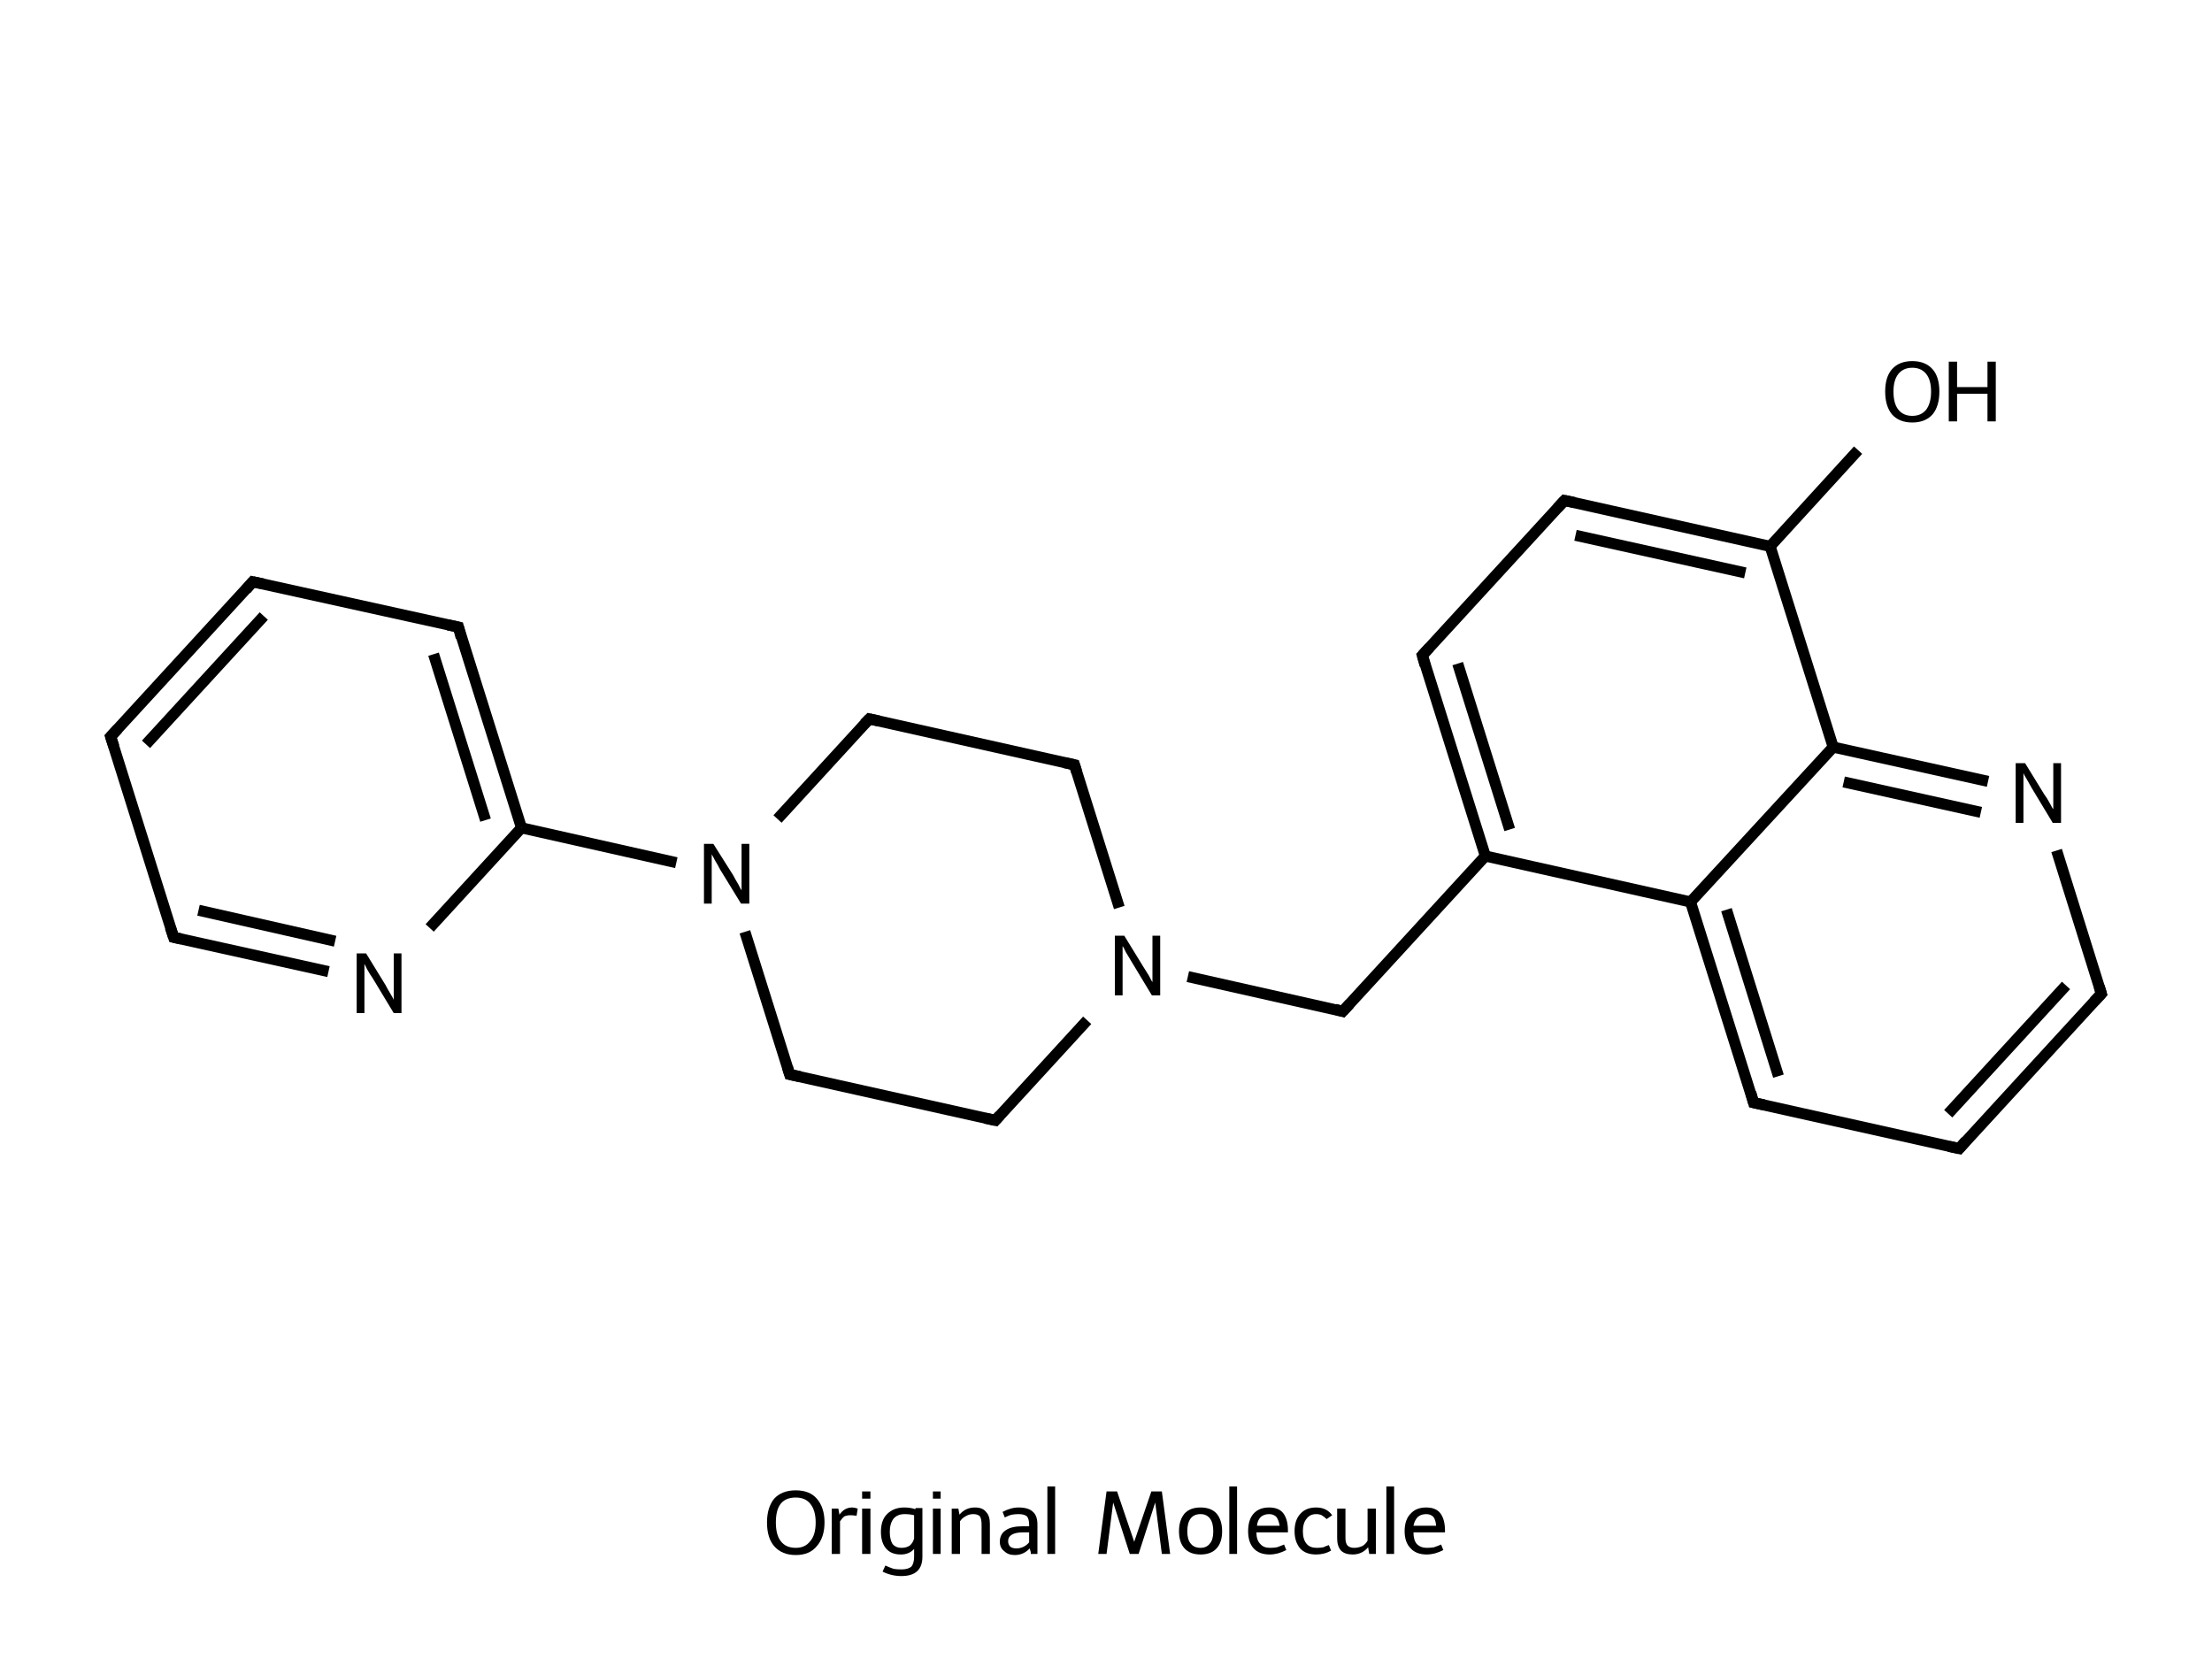 <svg xmlns="http://www.w3.org/2000/svg" xmlns:rdkit="http://www.rdkit.org/xml" xmlns:xlink="http://www.w3.org/1999/xlink" version="1.1" baseProfile="full" xml:space="preserve" width="400px" height="300px" viewBox="0 0 400 300">
<!-- END OF HEADER -->
<rect style="opacity:1.0;fill:#FFFFFF;stroke:none" width="400.0" height="300.0" x="0.0" y="0.0"> </rect>
<path class="bond-0 atom-0 atom-1" d="M 336.0,81.4 L 320.1,98.8" style="fill:none;fill-rule:evenodd;stroke:#000000;stroke-width:2.0px;stroke-linecap:butt;stroke-linejoin:miter;stroke-opacity:1"/>
<path class="bond-1 atom-1 atom-2" d="M 320.1,98.8 L 282.9,90.5" style="fill:none;fill-rule:evenodd;stroke:#000000;stroke-width:2.0px;stroke-linecap:butt;stroke-linejoin:miter;stroke-opacity:1"/>
<path class="bond-1 atom-1 atom-2" d="M 315.6,103.6 L 284.9,96.8" style="fill:none;fill-rule:evenodd;stroke:#000000;stroke-width:2.0px;stroke-linecap:butt;stroke-linejoin:miter;stroke-opacity:1"/>
<path class="bond-2 atom-2 atom-3" d="M 282.9,90.5 L 257.2,118.5" style="fill:none;fill-rule:evenodd;stroke:#000000;stroke-width:2.0px;stroke-linecap:butt;stroke-linejoin:miter;stroke-opacity:1"/>
<path class="bond-3 atom-3 atom-4" d="M 257.2,118.5 L 268.6,154.8" style="fill:none;fill-rule:evenodd;stroke:#000000;stroke-width:2.0px;stroke-linecap:butt;stroke-linejoin:miter;stroke-opacity:1"/>
<path class="bond-3 atom-3 atom-4" d="M 263.6,120.0 L 273.0,150.0" style="fill:none;fill-rule:evenodd;stroke:#000000;stroke-width:2.0px;stroke-linecap:butt;stroke-linejoin:miter;stroke-opacity:1"/>
<path class="bond-4 atom-4 atom-5" d="M 268.6,154.8 L 242.8,182.9" style="fill:none;fill-rule:evenodd;stroke:#000000;stroke-width:2.0px;stroke-linecap:butt;stroke-linejoin:miter;stroke-opacity:1"/>
<path class="bond-5 atom-5 atom-6" d="M 242.8,182.9 L 214.8,176.6" style="fill:none;fill-rule:evenodd;stroke:#000000;stroke-width:2.0px;stroke-linecap:butt;stroke-linejoin:miter;stroke-opacity:1"/>
<path class="bond-6 atom-6 atom-7" d="M 202.4,164.1 L 194.3,138.3" style="fill:none;fill-rule:evenodd;stroke:#000000;stroke-width:2.0px;stroke-linecap:butt;stroke-linejoin:miter;stroke-opacity:1"/>
<path class="bond-7 atom-7 atom-8" d="M 194.3,138.3 L 157.2,130.0" style="fill:none;fill-rule:evenodd;stroke:#000000;stroke-width:2.0px;stroke-linecap:butt;stroke-linejoin:miter;stroke-opacity:1"/>
<path class="bond-8 atom-8 atom-9" d="M 157.2,130.0 L 140.6,148.1" style="fill:none;fill-rule:evenodd;stroke:#000000;stroke-width:2.0px;stroke-linecap:butt;stroke-linejoin:miter;stroke-opacity:1"/>
<path class="bond-9 atom-9 atom-10" d="M 122.3,156.0 L 94.3,149.7" style="fill:none;fill-rule:evenodd;stroke:#000000;stroke-width:2.0px;stroke-linecap:butt;stroke-linejoin:miter;stroke-opacity:1"/>
<path class="bond-10 atom-10 atom-11" d="M 94.3,149.7 L 82.9,113.4" style="fill:none;fill-rule:evenodd;stroke:#000000;stroke-width:2.0px;stroke-linecap:butt;stroke-linejoin:miter;stroke-opacity:1"/>
<path class="bond-10 atom-10 atom-11" d="M 87.8,148.3 L 78.4,118.3" style="fill:none;fill-rule:evenodd;stroke:#000000;stroke-width:2.0px;stroke-linecap:butt;stroke-linejoin:miter;stroke-opacity:1"/>
<path class="bond-11 atom-11 atom-12" d="M 82.9,113.4 L 45.7,105.2" style="fill:none;fill-rule:evenodd;stroke:#000000;stroke-width:2.0px;stroke-linecap:butt;stroke-linejoin:miter;stroke-opacity:1"/>
<path class="bond-12 atom-12 atom-13" d="M 45.7,105.2 L 20.0,133.2" style="fill:none;fill-rule:evenodd;stroke:#000000;stroke-width:2.0px;stroke-linecap:butt;stroke-linejoin:miter;stroke-opacity:1"/>
<path class="bond-12 atom-12 atom-13" d="M 47.7,111.4 L 26.4,134.6" style="fill:none;fill-rule:evenodd;stroke:#000000;stroke-width:2.0px;stroke-linecap:butt;stroke-linejoin:miter;stroke-opacity:1"/>
<path class="bond-13 atom-13 atom-14" d="M 20.0,133.2 L 31.4,169.5" style="fill:none;fill-rule:evenodd;stroke:#000000;stroke-width:2.0px;stroke-linecap:butt;stroke-linejoin:miter;stroke-opacity:1"/>
<path class="bond-14 atom-14 atom-15" d="M 31.4,169.5 L 59.4,175.7" style="fill:none;fill-rule:evenodd;stroke:#000000;stroke-width:2.0px;stroke-linecap:butt;stroke-linejoin:miter;stroke-opacity:1"/>
<path class="bond-14 atom-14 atom-15" d="M 35.9,164.6 L 60.6,170.2" style="fill:none;fill-rule:evenodd;stroke:#000000;stroke-width:2.0px;stroke-linecap:butt;stroke-linejoin:miter;stroke-opacity:1"/>
<path class="bond-15 atom-9 atom-16" d="M 134.7,168.5 L 142.8,194.3" style="fill:none;fill-rule:evenodd;stroke:#000000;stroke-width:2.0px;stroke-linecap:butt;stroke-linejoin:miter;stroke-opacity:1"/>
<path class="bond-16 atom-16 atom-17" d="M 142.8,194.3 L 180.0,202.6" style="fill:none;fill-rule:evenodd;stroke:#000000;stroke-width:2.0px;stroke-linecap:butt;stroke-linejoin:miter;stroke-opacity:1"/>
<path class="bond-17 atom-4 atom-18" d="M 268.6,154.8 L 305.7,163.1" style="fill:none;fill-rule:evenodd;stroke:#000000;stroke-width:2.0px;stroke-linecap:butt;stroke-linejoin:miter;stroke-opacity:1"/>
<path class="bond-18 atom-18 atom-19" d="M 305.7,163.1 L 317.1,199.4" style="fill:none;fill-rule:evenodd;stroke:#000000;stroke-width:2.0px;stroke-linecap:butt;stroke-linejoin:miter;stroke-opacity:1"/>
<path class="bond-18 atom-18 atom-19" d="M 312.2,164.5 L 321.6,194.6" style="fill:none;fill-rule:evenodd;stroke:#000000;stroke-width:2.0px;stroke-linecap:butt;stroke-linejoin:miter;stroke-opacity:1"/>
<path class="bond-19 atom-19 atom-20" d="M 317.1,199.4 L 354.3,207.7" style="fill:none;fill-rule:evenodd;stroke:#000000;stroke-width:2.0px;stroke-linecap:butt;stroke-linejoin:miter;stroke-opacity:1"/>
<path class="bond-20 atom-20 atom-21" d="M 354.3,207.7 L 380.0,179.7" style="fill:none;fill-rule:evenodd;stroke:#000000;stroke-width:2.0px;stroke-linecap:butt;stroke-linejoin:miter;stroke-opacity:1"/>
<path class="bond-20 atom-20 atom-21" d="M 352.3,201.4 L 373.6,178.2" style="fill:none;fill-rule:evenodd;stroke:#000000;stroke-width:2.0px;stroke-linecap:butt;stroke-linejoin:miter;stroke-opacity:1"/>
<path class="bond-21 atom-21 atom-22" d="M 380.0,179.7 L 371.9,153.8" style="fill:none;fill-rule:evenodd;stroke:#000000;stroke-width:2.0px;stroke-linecap:butt;stroke-linejoin:miter;stroke-opacity:1"/>
<path class="bond-22 atom-22 atom-23" d="M 359.5,141.3 L 331.5,135.1" style="fill:none;fill-rule:evenodd;stroke:#000000;stroke-width:2.0px;stroke-linecap:butt;stroke-linejoin:miter;stroke-opacity:1"/>
<path class="bond-22 atom-22 atom-23" d="M 358.2,146.9 L 333.4,141.4" style="fill:none;fill-rule:evenodd;stroke:#000000;stroke-width:2.0px;stroke-linecap:butt;stroke-linejoin:miter;stroke-opacity:1"/>
<path class="bond-23 atom-23 atom-1" d="M 331.5,135.1 L 320.1,98.8" style="fill:none;fill-rule:evenodd;stroke:#000000;stroke-width:2.0px;stroke-linecap:butt;stroke-linejoin:miter;stroke-opacity:1"/>
<path class="bond-24 atom-17 atom-6" d="M 180.0,202.6 L 196.6,184.5" style="fill:none;fill-rule:evenodd;stroke:#000000;stroke-width:2.0px;stroke-linecap:butt;stroke-linejoin:miter;stroke-opacity:1"/>
<path class="bond-25 atom-23 atom-18" d="M 331.5,135.1 L 305.7,163.1" style="fill:none;fill-rule:evenodd;stroke:#000000;stroke-width:2.0px;stroke-linecap:butt;stroke-linejoin:miter;stroke-opacity:1"/>
<path class="bond-26 atom-15 atom-10" d="M 77.7,167.8 L 94.3,149.7" style="fill:none;fill-rule:evenodd;stroke:#000000;stroke-width:2.0px;stroke-linecap:butt;stroke-linejoin:miter;stroke-opacity:1"/>
<path d="M 284.8,90.9 L 282.9,90.5 L 281.6,91.9" style="fill:none;stroke:#000000;stroke-width:2.0px;stroke-linecap:butt;stroke-linejoin:miter;stroke-opacity:1;"/>
<path d="M 258.5,117.1 L 257.2,118.5 L 257.7,120.3" style="fill:none;stroke:#000000;stroke-width:2.0px;stroke-linecap:butt;stroke-linejoin:miter;stroke-opacity:1;"/>
<path d="M 244.1,181.5 L 242.8,182.9 L 241.4,182.5" style="fill:none;stroke:#000000;stroke-width:2.0px;stroke-linecap:butt;stroke-linejoin:miter;stroke-opacity:1;"/>
<path d="M 194.7,139.6 L 194.3,138.3 L 192.4,137.9" style="fill:none;stroke:#000000;stroke-width:2.0px;stroke-linecap:butt;stroke-linejoin:miter;stroke-opacity:1;"/>
<path d="M 159.0,130.4 L 157.2,130.0 L 156.3,130.9" style="fill:none;stroke:#000000;stroke-width:2.0px;stroke-linecap:butt;stroke-linejoin:miter;stroke-opacity:1;"/>
<path d="M 83.4,115.3 L 82.9,113.4 L 81.0,113.0" style="fill:none;stroke:#000000;stroke-width:2.0px;stroke-linecap:butt;stroke-linejoin:miter;stroke-opacity:1;"/>
<path d="M 47.6,105.6 L 45.7,105.2 L 44.5,106.6" style="fill:none;stroke:#000000;stroke-width:2.0px;stroke-linecap:butt;stroke-linejoin:miter;stroke-opacity:1;"/>
<path d="M 21.3,131.8 L 20.0,133.2 L 20.6,135.0" style="fill:none;stroke:#000000;stroke-width:2.0px;stroke-linecap:butt;stroke-linejoin:miter;stroke-opacity:1;"/>
<path d="M 30.8,167.7 L 31.4,169.5 L 32.8,169.8" style="fill:none;stroke:#000000;stroke-width:2.0px;stroke-linecap:butt;stroke-linejoin:miter;stroke-opacity:1;"/>
<path d="M 142.4,193.0 L 142.8,194.3 L 144.7,194.7" style="fill:none;stroke:#000000;stroke-width:2.0px;stroke-linecap:butt;stroke-linejoin:miter;stroke-opacity:1;"/>
<path d="M 178.1,202.2 L 180.0,202.6 L 180.8,201.7" style="fill:none;stroke:#000000;stroke-width:2.0px;stroke-linecap:butt;stroke-linejoin:miter;stroke-opacity:1;"/>
<path d="M 316.6,197.6 L 317.1,199.4 L 319.0,199.8" style="fill:none;stroke:#000000;stroke-width:2.0px;stroke-linecap:butt;stroke-linejoin:miter;stroke-opacity:1;"/>
<path d="M 352.4,207.3 L 354.3,207.7 L 355.5,206.3" style="fill:none;stroke:#000000;stroke-width:2.0px;stroke-linecap:butt;stroke-linejoin:miter;stroke-opacity:1;"/>
<path d="M 378.7,181.1 L 380.0,179.7 L 379.6,178.4" style="fill:none;stroke:#000000;stroke-width:2.0px;stroke-linecap:butt;stroke-linejoin:miter;stroke-opacity:1;"/>
<path class="atom-0" d="M 340.9 70.8 Q 340.9 68.2, 342.1 66.8 Q 343.4 65.3, 345.8 65.3 Q 348.2 65.3, 349.5 66.8 Q 350.7 68.2, 350.7 70.8 Q 350.7 73.4, 349.5 74.9 Q 348.2 76.4, 345.8 76.4 Q 343.4 76.4, 342.1 74.9 Q 340.9 73.4, 340.9 70.8 M 345.8 75.2 Q 347.4 75.2, 348.3 74.1 Q 349.2 72.9, 349.2 70.8 Q 349.2 68.7, 348.3 67.6 Q 347.4 66.5, 345.8 66.5 Q 344.2 66.5, 343.3 67.6 Q 342.4 68.7, 342.4 70.8 Q 342.4 73.0, 343.3 74.1 Q 344.2 75.2, 345.8 75.2 " fill="#000000"/>
<path class="atom-0" d="M 352.4 65.4 L 353.9 65.4 L 353.9 70.0 L 359.4 70.0 L 359.4 65.4 L 360.9 65.4 L 360.9 76.2 L 359.4 76.2 L 359.4 71.2 L 353.9 71.2 L 353.9 76.2 L 352.4 76.2 L 352.4 65.4 " fill="#000000"/>
<path class="atom-6" d="M 203.3 169.2 L 206.8 174.9 Q 207.2 175.5, 207.8 176.5 Q 208.3 177.5, 208.4 177.6 L 208.4 169.2 L 209.8 169.2 L 209.8 180.0 L 208.3 180.0 L 204.5 173.7 Q 204.1 173.0, 203.6 172.2 Q 203.2 171.3, 203.0 171.1 L 203.0 180.0 L 201.6 180.0 L 201.6 169.2 L 203.3 169.2 " fill="#000000"/>
<path class="atom-9" d="M 129.0 152.6 L 132.6 158.3 Q 132.9 158.9, 133.5 159.9 Q 134.0 160.9, 134.1 161.0 L 134.1 152.6 L 135.5 152.6 L 135.5 163.4 L 134.0 163.4 L 130.2 157.2 Q 129.8 156.4, 129.3 155.6 Q 128.9 154.8, 128.7 154.5 L 128.7 163.4 L 127.3 163.4 L 127.3 152.6 L 129.0 152.6 " fill="#000000"/>
<path class="atom-15" d="M 66.2 172.4 L 69.7 178.1 Q 70.0 178.7, 70.6 179.7 Q 71.2 180.7, 71.2 180.8 L 71.2 172.4 L 72.6 172.4 L 72.6 183.2 L 71.2 183.2 L 67.4 176.9 Q 66.9 176.2, 66.4 175.3 Q 66.0 174.5, 65.9 174.3 L 65.9 183.2 L 64.5 183.2 L 64.5 172.4 L 66.2 172.4 " fill="#000000"/>
<path class="atom-22" d="M 366.2 138.0 L 369.7 143.7 Q 370.1 144.2, 370.7 145.3 Q 371.2 146.3, 371.3 146.3 L 371.3 138.0 L 372.7 138.0 L 372.7 148.8 L 371.2 148.8 L 367.4 142.5 Q 367.0 141.8, 366.5 140.9 Q 366.0 140.1, 365.9 139.8 L 365.9 148.8 L 364.5 148.8 L 364.5 138.0 L 366.2 138.0 " fill="#000000"/>
<path class="legend" d="M 138.7 275.3 Q 138.7 272.6, 140.0 271.0 Q 141.4 269.5, 143.9 269.5 Q 146.4 269.5, 147.7 271.0 Q 149.1 272.6, 149.1 275.3 Q 149.1 278.0, 147.7 279.6 Q 146.4 281.2, 143.9 281.2 Q 141.4 281.2, 140.0 279.6 Q 138.7 278.1, 138.7 275.3 M 143.9 279.9 Q 145.6 279.9, 146.5 278.7 Q 147.5 277.6, 147.5 275.3 Q 147.5 273.1, 146.5 271.9 Q 145.6 270.8, 143.9 270.8 Q 142.1 270.8, 141.2 271.9 Q 140.3 273.0, 140.3 275.3 Q 140.3 277.6, 141.2 278.7 Q 142.1 279.9, 143.9 279.9 " fill="#000000"/>
<path class="legend" d="M 151.6 272.8 L 151.8 273.9 Q 152.7 272.6, 154.1 272.6 Q 154.5 272.6, 155.1 272.8 L 154.9 274.1 Q 154.2 274.0, 153.8 274.0 Q 153.2 274.0, 152.7 274.2 Q 152.3 274.5, 151.9 275.1 L 151.9 281.0 L 150.4 281.0 L 150.4 272.8 L 151.6 272.8 " fill="#000000"/>
<path class="legend" d="M 155.9 269.7 L 157.4 269.7 L 157.4 271.0 L 155.9 271.0 L 155.9 269.7 M 155.9 272.8 L 157.4 272.8 L 157.4 281.0 L 155.9 281.0 L 155.9 272.8 " fill="#000000"/>
<path class="legend" d="M 166.8 272.7 L 166.8 281.5 Q 166.8 285.0, 163.0 285.0 Q 161.2 285.0, 159.6 284.2 L 160.1 283.1 Q 161.0 283.5, 161.6 283.7 Q 162.2 283.8, 163.0 283.8 Q 164.2 283.8, 164.8 283.3 Q 165.3 282.7, 165.3 281.5 L 165.3 280.1 Q 164.4 281.1, 162.9 281.1 Q 161.2 281.1, 160.3 280.1 Q 159.3 279.0, 159.3 277.0 Q 159.3 274.9, 160.4 273.8 Q 161.6 272.6, 163.5 272.6 Q 164.6 272.6, 165.5 272.9 L 165.6 272.7 L 166.8 272.7 M 163.0 279.9 Q 163.9 279.9, 164.5 279.5 Q 165.1 279.0, 165.3 278.2 L 165.3 274.0 Q 164.5 273.8, 163.6 273.8 Q 162.3 273.8, 161.6 274.6 Q 160.9 275.5, 160.9 277.0 Q 160.9 278.4, 161.4 279.2 Q 162.0 279.9, 163.0 279.9 " fill="#000000"/>
<path class="legend" d="M 168.7 269.7 L 170.1 269.7 L 170.1 271.0 L 168.7 271.0 L 168.7 269.7 M 168.7 272.8 L 170.1 272.8 L 170.1 281.0 L 168.7 281.0 L 168.7 272.8 " fill="#000000"/>
<path class="legend" d="M 176.3 272.6 Q 177.7 272.6, 178.3 273.4 Q 179.0 274.1, 179.0 275.5 L 179.0 281.0 L 177.5 281.0 L 177.5 275.7 Q 177.5 274.7, 177.2 274.2 Q 176.8 273.8, 176.0 273.8 Q 175.2 273.8, 174.6 274.2 Q 174.0 274.5, 173.6 275.1 L 173.6 281.0 L 172.1 281.0 L 172.1 272.8 L 173.3 272.8 L 173.5 273.9 Q 174.6 272.6, 176.3 272.6 " fill="#000000"/>
<path class="legend" d="M 180.8 278.8 Q 180.8 277.4, 181.9 276.7 Q 182.9 276.0, 184.9 276.0 L 186.1 276.0 L 186.1 275.7 Q 186.1 274.7, 185.7 274.2 Q 185.2 273.8, 184.2 273.8 Q 183.6 273.8, 183.0 273.9 Q 182.5 274.0, 181.7 274.4 L 181.3 273.4 Q 182.8 272.6, 184.2 272.6 Q 186.0 272.6, 186.8 273.4 Q 187.6 274.1, 187.6 275.7 L 187.6 281.0 L 186.4 281.0 Q 186.4 280.9, 186.4 280.7 Q 186.3 280.4, 186.2 280.0 Q 185.1 281.2, 183.5 281.2 Q 182.3 281.2, 181.6 280.5 Q 180.8 279.9, 180.8 278.8 M 182.3 278.7 Q 182.3 279.3, 182.7 279.7 Q 183.1 280.0, 183.8 280.0 Q 184.5 280.0, 185.1 279.7 Q 185.7 279.4, 186.1 278.9 L 186.1 277.1 L 185.0 277.1 Q 183.7 277.1, 183.0 277.5 Q 182.3 277.9, 182.3 278.7 " fill="#000000"/>
<path class="legend" d="M 189.4 268.8 L 190.8 268.8 L 190.8 281.0 L 189.4 281.0 L 189.4 268.8 " fill="#000000"/>
<path class="legend" d="" fill="#000000"/>
<path class="legend" d="M 211.6 281.0 L 210.1 281.0 L 208.9 271.7 L 205.9 281.0 L 204.3 281.0 L 201.3 271.7 L 200.1 281.0 L 198.6 281.0 L 200.1 269.7 L 202.0 269.7 L 205.1 278.8 L 208.2 269.7 L 210.1 269.7 L 211.6 281.0 " fill="#000000"/>
<path class="legend" d="M 213.2 276.9 Q 213.2 274.9, 214.2 273.7 Q 215.2 272.6, 217.1 272.6 Q 219.0 272.6, 220.0 273.7 Q 221.0 274.9, 221.0 276.9 Q 221.0 278.9, 220.0 280.0 Q 219.0 281.1, 217.1 281.1 Q 215.2 281.1, 214.2 280.0 Q 213.2 278.9, 213.2 276.9 M 214.7 276.9 Q 214.7 278.4, 215.3 279.1 Q 215.9 279.9, 217.1 279.9 Q 218.2 279.9, 218.8 279.1 Q 219.4 278.4, 219.4 276.9 Q 219.4 275.4, 218.8 274.6 Q 218.2 273.8, 217.1 273.8 Q 215.9 273.8, 215.3 274.6 Q 214.7 275.4, 214.7 276.9 " fill="#000000"/>
<path class="legend" d="M 222.3 268.8 L 223.7 268.8 L 223.7 281.0 L 222.3 281.0 L 222.3 268.8 " fill="#000000"/>
<path class="legend" d="M 225.7 276.9 Q 225.7 274.8, 226.7 273.7 Q 227.7 272.6, 229.5 272.6 Q 231.3 272.6, 232.1 273.7 Q 232.9 274.8, 232.9 276.8 L 232.9 277.1 L 227.2 277.1 Q 227.2 278.5, 227.9 279.2 Q 228.5 279.9, 229.6 279.9 Q 230.3 279.9, 230.9 279.8 Q 231.5 279.6, 232.2 279.3 L 232.6 280.3 Q 231.8 280.7, 231.1 280.9 Q 230.3 281.1, 229.6 281.1 Q 227.7 281.1, 226.7 280.0 Q 225.7 278.9, 225.7 276.9 M 229.5 273.8 Q 228.6 273.8, 228.0 274.3 Q 227.4 274.9, 227.3 275.9 L 231.4 275.9 Q 231.2 274.8, 230.8 274.3 Q 230.3 273.8, 229.5 273.8 " fill="#000000"/>
<path class="legend" d="M 234.1 276.9 Q 234.1 274.9, 235.1 273.8 Q 236.1 272.6, 238.0 272.6 Q 239.9 272.6, 240.9 274.0 L 239.9 274.7 Q 239.5 274.3, 239.0 274.0 Q 238.6 273.8, 238.0 273.8 Q 236.9 273.8, 236.3 274.6 Q 235.6 275.4, 235.6 276.9 Q 235.6 278.4, 236.3 279.2 Q 236.9 279.9, 238.1 279.9 Q 238.8 279.9, 239.3 279.8 Q 239.7 279.6, 240.3 279.4 L 240.7 280.4 Q 239.5 281.1, 238.0 281.1 Q 236.1 281.1, 235.1 280.0 Q 234.1 278.8, 234.1 276.9 " fill="#000000"/>
<path class="legend" d="M 248.8 272.8 L 248.8 281.0 L 247.6 281.0 L 247.4 279.8 Q 246.3 281.1, 244.6 281.1 Q 243.2 281.1, 242.5 280.4 Q 241.8 279.6, 241.8 278.2 L 241.8 272.8 L 243.3 272.8 L 243.3 278.1 Q 243.3 279.1, 243.7 279.5 Q 244.1 279.9, 244.9 279.9 Q 245.6 279.9, 246.3 279.6 Q 246.9 279.3, 247.3 278.6 L 247.3 272.8 L 248.8 272.8 " fill="#000000"/>
<path class="legend" d="M 250.7 268.8 L 252.1 268.8 L 252.1 281.0 L 250.7 281.0 L 250.7 268.8 " fill="#000000"/>
<path class="legend" d="M 254.0 276.9 Q 254.0 274.8, 255.1 273.7 Q 256.1 272.6, 257.9 272.6 Q 259.7 272.6, 260.5 273.7 Q 261.3 274.8, 261.3 276.8 L 261.3 277.1 L 255.6 277.1 Q 255.6 278.5, 256.2 279.2 Q 256.9 279.9, 258.0 279.9 Q 258.7 279.9, 259.3 279.8 Q 259.9 279.6, 260.6 279.3 L 261.0 280.3 Q 260.2 280.7, 259.5 280.9 Q 258.7 281.1, 258.0 281.1 Q 256.1 281.1, 255.1 280.0 Q 254.0 278.9, 254.0 276.9 M 257.9 273.8 Q 257.0 273.8, 256.4 274.3 Q 255.8 274.9, 255.6 275.9 L 259.7 275.9 Q 259.6 274.8, 259.2 274.3 Q 258.7 273.8, 257.9 273.8 " fill="#000000"/>
</svg>